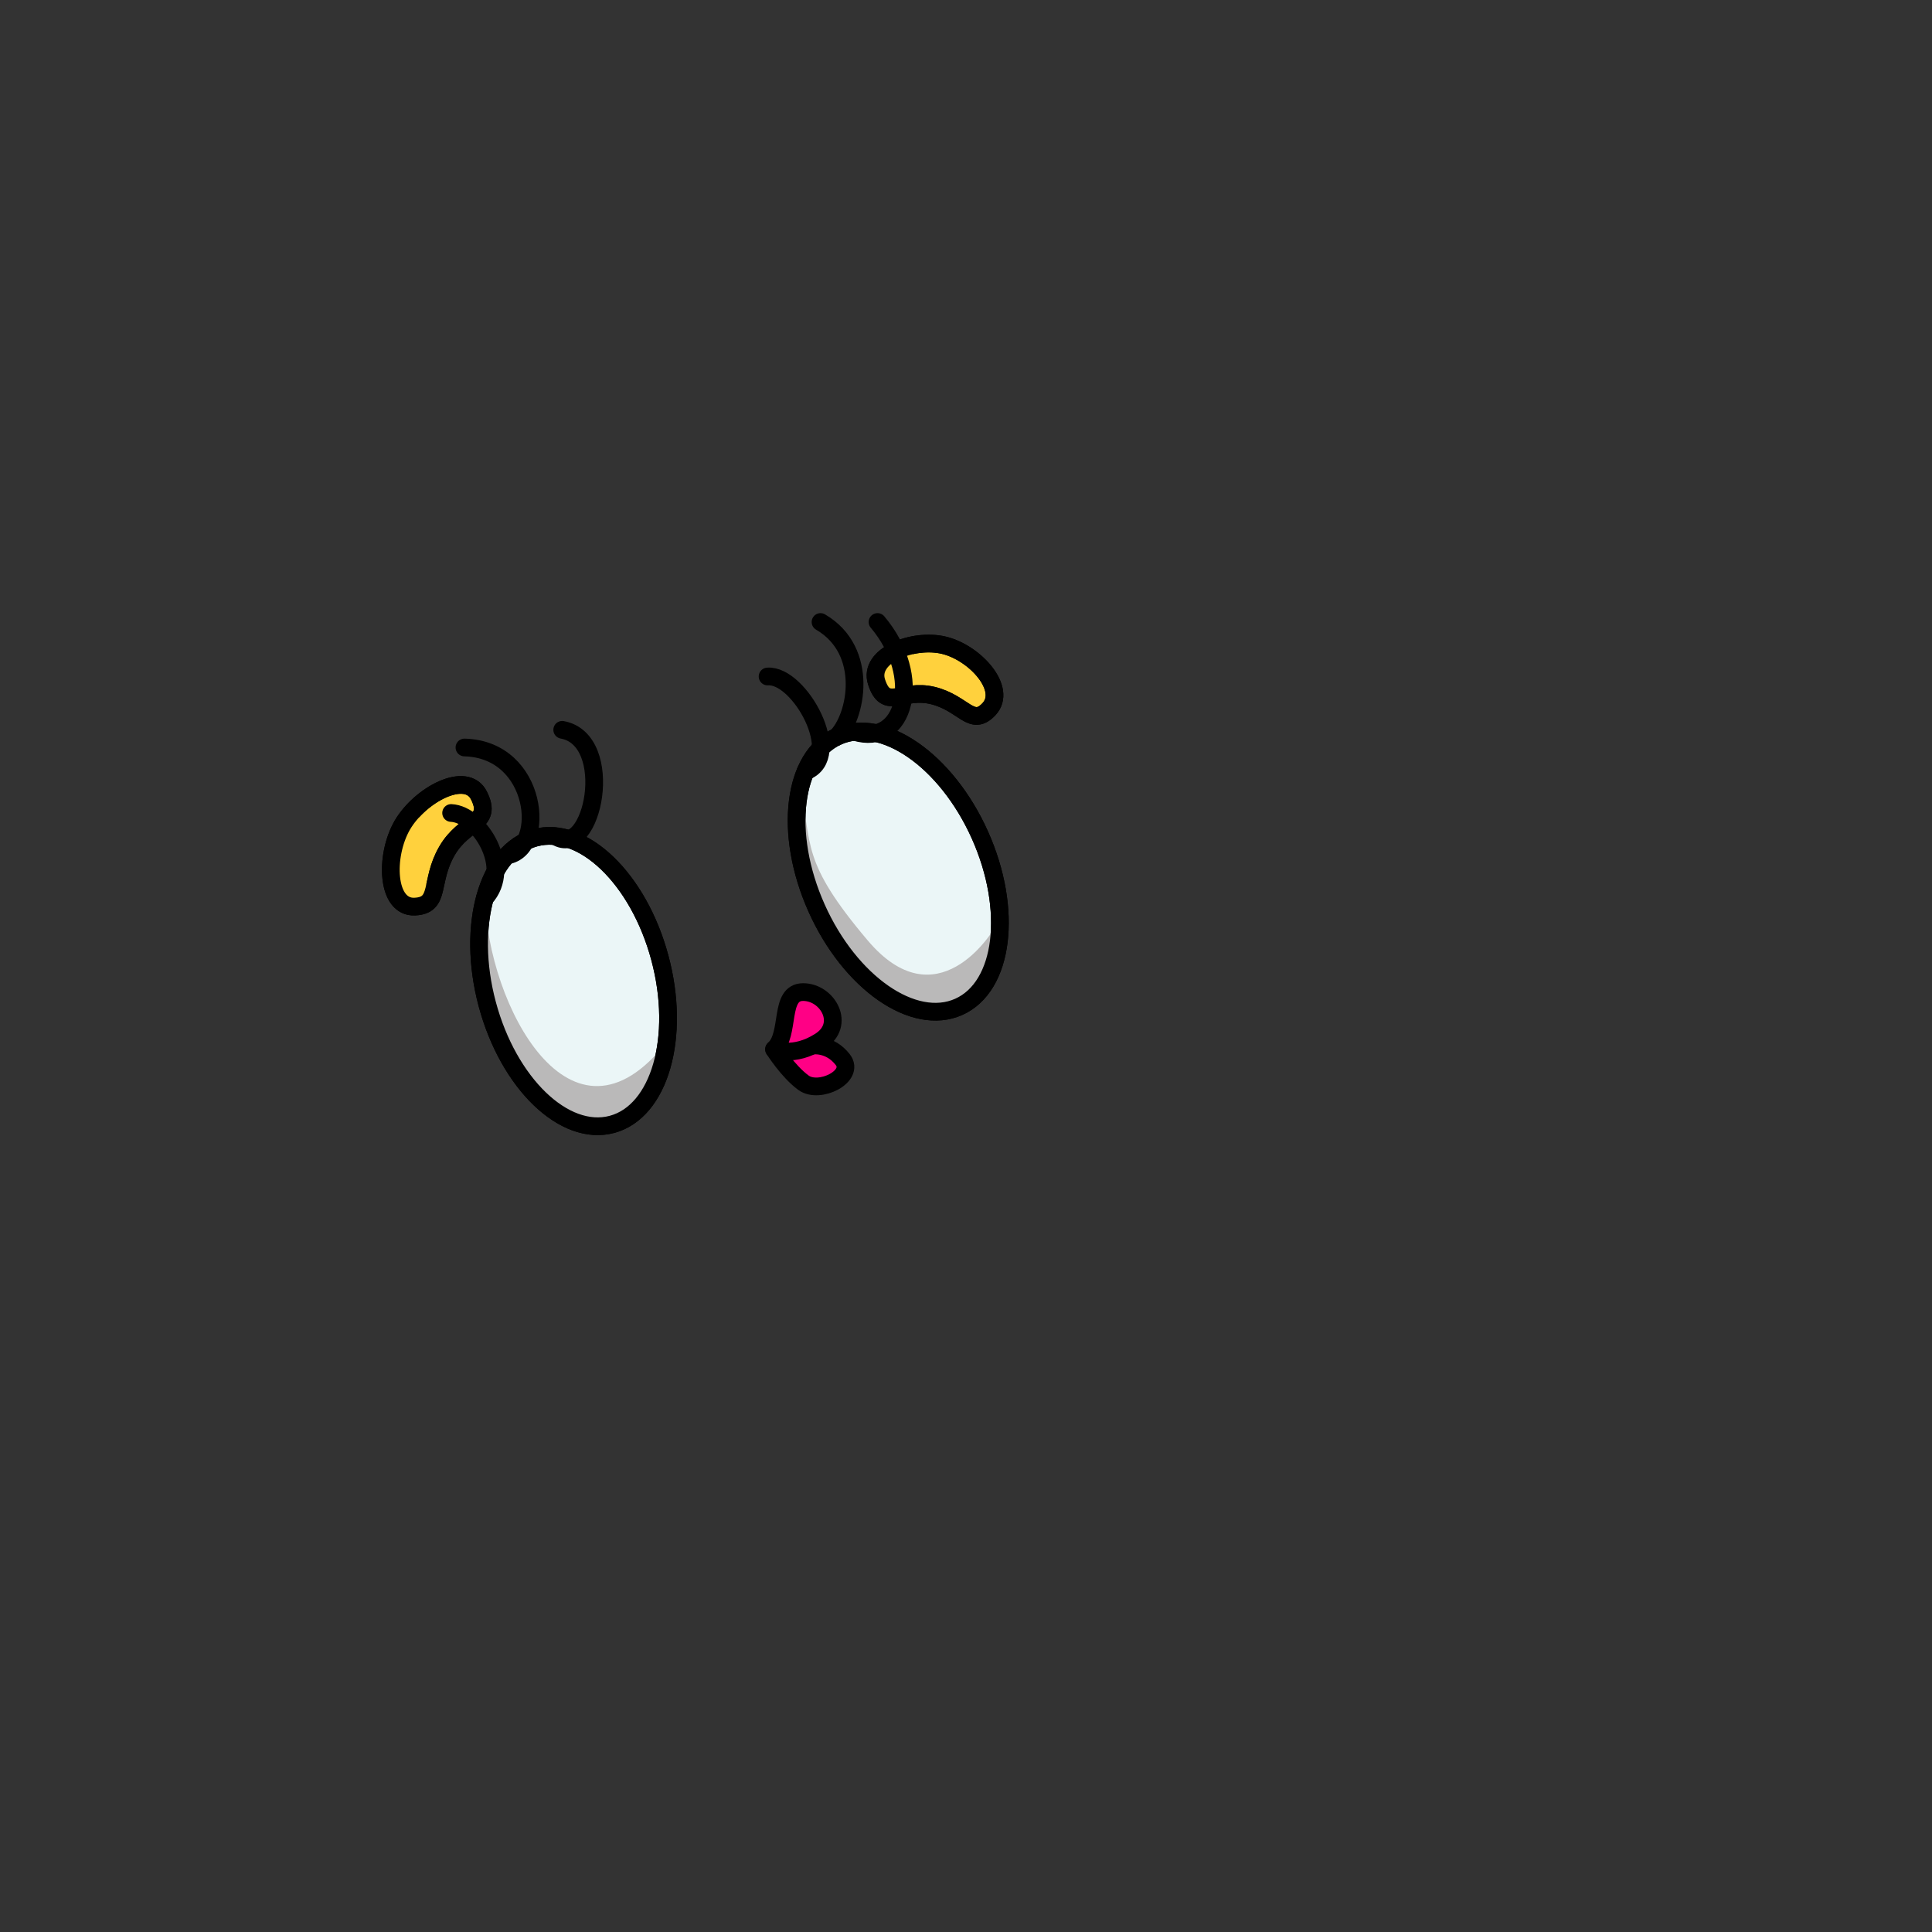 <svg width="2000" height="2000" viewBox="0 0 2000 2000" fill="none" xmlns="http://www.w3.org/2000/svg">
<rect x="0" y="0" width="2000" height="2000" fill="#333333" stroke="none"/>
<g clip-path="url(#clip0_258_309)">
<mask id="mask0_258_309" style="mask-type:luminance" maskUnits="userSpaceOnUse" x="0" y="0" width="2000" height="2000">
<path d="M2000 0H0V2000H2000V0Z" fill="white"/>
</mask>
<g mask="url(#mask0_258_309)">
<path d="M633.515 1163.95C682.859 1150.73 705.063 1073.59 683.109 991.652C661.154 909.714 603.356 854.008 554.011 867.229C504.667 880.45 482.463 957.592 504.417 1039.53C526.371 1121.47 584.17 1177.17 633.515 1163.95Z" fill="#EBF6F7" stroke="black" stroke-width="18.34" stroke-miterlimit="10"/>
<path d="M690.1 1078.7C682 1147.2 641.3 1161.9 633.6 1163.9C584.2 1177.1 526.4 1121.4 504.5 1039.5C493.8 999.502 493.6 960.502 502.1 929.602C504.5 1039.6 591.2 1205.3 690.1 1078.7Z" fill="#BAB9B9"/>
<path d="M633.515 1163.95C682.859 1150.73 705.063 1073.59 683.109 991.652C661.154 909.714 603.356 854.008 554.011 867.229C504.667 880.45 482.463 957.592 504.417 1039.53C526.371 1121.47 584.17 1177.17 633.515 1163.95Z" stroke="black" stroke-width="18.34" stroke-miterlimit="10"/>
<path d="M992.559 1042.27C1039.24 1021.37 1049.01 941.746 1014.4 864.421C979.779 787.097 913.878 741.353 867.201 762.25C820.524 783.146 810.747 862.77 845.364 940.094C879.981 1017.42 945.882 1063.16 992.559 1042.27Z" fill="#EBF6F7" stroke="black" stroke-width="18.34" stroke-miterlimit="10"/>
<path d="M1035.1 950.602C1036.2 993.202 1022 1028.1 994 1041.6C947.9 1063.7 881.8 1019.3 846.5 942.302C825.8 897.302 820.2 851.102 828.4 816.102C841.4 874.602 828.2 890.902 898.4 973.702C968.6 1056.5 1026.6 970.002 1035.1 950.602Z" fill="#BAB9B9"/>
<path d="M992.559 1042.27C1039.24 1021.37 1049.01 941.746 1014.4 864.421C979.779 787.097 913.878 741.353 867.201 762.25C820.524 783.146 810.747 862.77 845.364 940.094C879.981 1017.42 945.882 1063.16 992.559 1042.27Z" stroke="black" stroke-width="18.34" stroke-miterlimit="10"/>
<path d="M495.8 823.501C510.6 853.101 480.9 849.201 462.6 881.001C444.3 912.701 456.8 937.201 429.4 938.501C400 939.901 398.1 886.101 416.4 854.301C434.8 822.601 482.7 797.201 495.8 823.501Z" fill="#FFD13D" stroke="black" stroke-width="18.34" stroke-linecap="round" stroke-linejoin="round"/>
<path d="M442 826.502C415.1 884.702 426.9 901.702 448.8 923.302C446.2 932.302 442.1 937.902 429.4 938.502C399.9 939.902 398.1 886.102 416.4 854.302C422.5 843.802 431.8 834.002 442 826.502Z" fill="#FFD13D"/>
<path d="M495.8 823.501C510.6 853.101 480.9 849.201 462.6 881.001C444.3 912.701 456.8 937.201 429.4 938.501C400 939.901 398.1 886.101 416.4 854.301C434.8 822.601 482.7 797.201 495.8 823.501Z" stroke="black" stroke-width="18.34" stroke-miterlimit="10"/>
<path d="M907.4 705.901C917.3 736.701 933.5 712.201 965.6 720.001C997.7 727.801 1005.7 753.401 1023.8 734.101C1043.2 713.301 1009.5 675.801 977.3 668.001C945.3 660.201 898.6 678.501 907.4 705.901Z" fill="#FFD13D" stroke="black" stroke-width="18.34" stroke-linecap="round" stroke-linejoin="round"/>
<path d="M962.2 666.201C929.2 683.901 925.7 700.701 933.5 720.601C921.3 723.001 913.3 724.001 907.5 705.901C900 682.601 932.5 665.901 962.2 666.201Z" fill="#FFD13D"/>
<path d="M907.4 705.901C917.3 736.701 933.5 712.201 965.6 720.001C997.7 727.801 1005.7 753.401 1023.8 734.101C1043.2 713.301 1009.5 675.801 977.3 668.001C945.3 660.201 898.6 678.501 907.4 705.901Z" stroke="black" stroke-width="18.34" stroke-miterlimit="10"/>
<path d="M502 929.7C530.7 898.8 496.7 842.9 467 841.6" stroke="black" stroke-width="18.34" stroke-linecap="round" stroke-linejoin="round"/>
<path d="M524.7 885.601C566.1 879.301 557.6 775.701 480.8 773.801" stroke="black" stroke-width="18.34" stroke-linecap="round" stroke-linejoin="round"/>
<path d="M575.1 865.8C613.8 890.3 638.3 765.8 582 755.5" stroke="black" stroke-width="18.34" stroke-linecap="round" stroke-linejoin="round"/>
<path d="M833.9 798.599C874.4 783.499 828 697.9 794.6 700.3" stroke="black" stroke-width="18.34" stroke-linecap="round" stroke-linejoin="round"/>
<path d="M865.9 762.9C886.6 742.8 900.7 673.8 849.4 643.9" stroke="black" stroke-width="18.34" stroke-linecap="round" stroke-linejoin="round"/>
<path d="M884.6 757.6C936.6 773.8 956.4 700.8 908.4 643.9" stroke="black" stroke-width="18.34" stroke-linecap="round" stroke-linejoin="round"/>
<path d="M801.3 1086.2C801.3 1086.2 815.6 1109 831.7 1120.8C848 1132.9 885.8 1114.2 872.4 1096.9C859 1079.6 840.9 1082.4 840.9 1082.4" fill="#FF0085"/>
<path d="M801.3 1086.2C801.3 1086.2 815.6 1109 831.7 1120.8C848 1132.9 885.8 1114.2 872.4 1096.9C859 1079.6 840.9 1082.4 840.9 1082.4" stroke="black" stroke-width="18.34" stroke-linecap="round" stroke-linejoin="round"/>
<path d="M801.3 1086.2C818.6 1070.7 805.9 1027 831.4 1027C856.9 1027 876.1 1060.7 848.7 1078C821.3 1095.3 801.3 1086.2 801.3 1086.2Z" fill="#FF0085" stroke="black" stroke-width="18.34" stroke-linecap="round" stroke-linejoin="round"/>
</g>
</g>
<defs>
<clipPath id="clip0_258_309">
<rect width="2000" height="2000" fill="white"/>
</clipPath>
</defs>
</svg>
